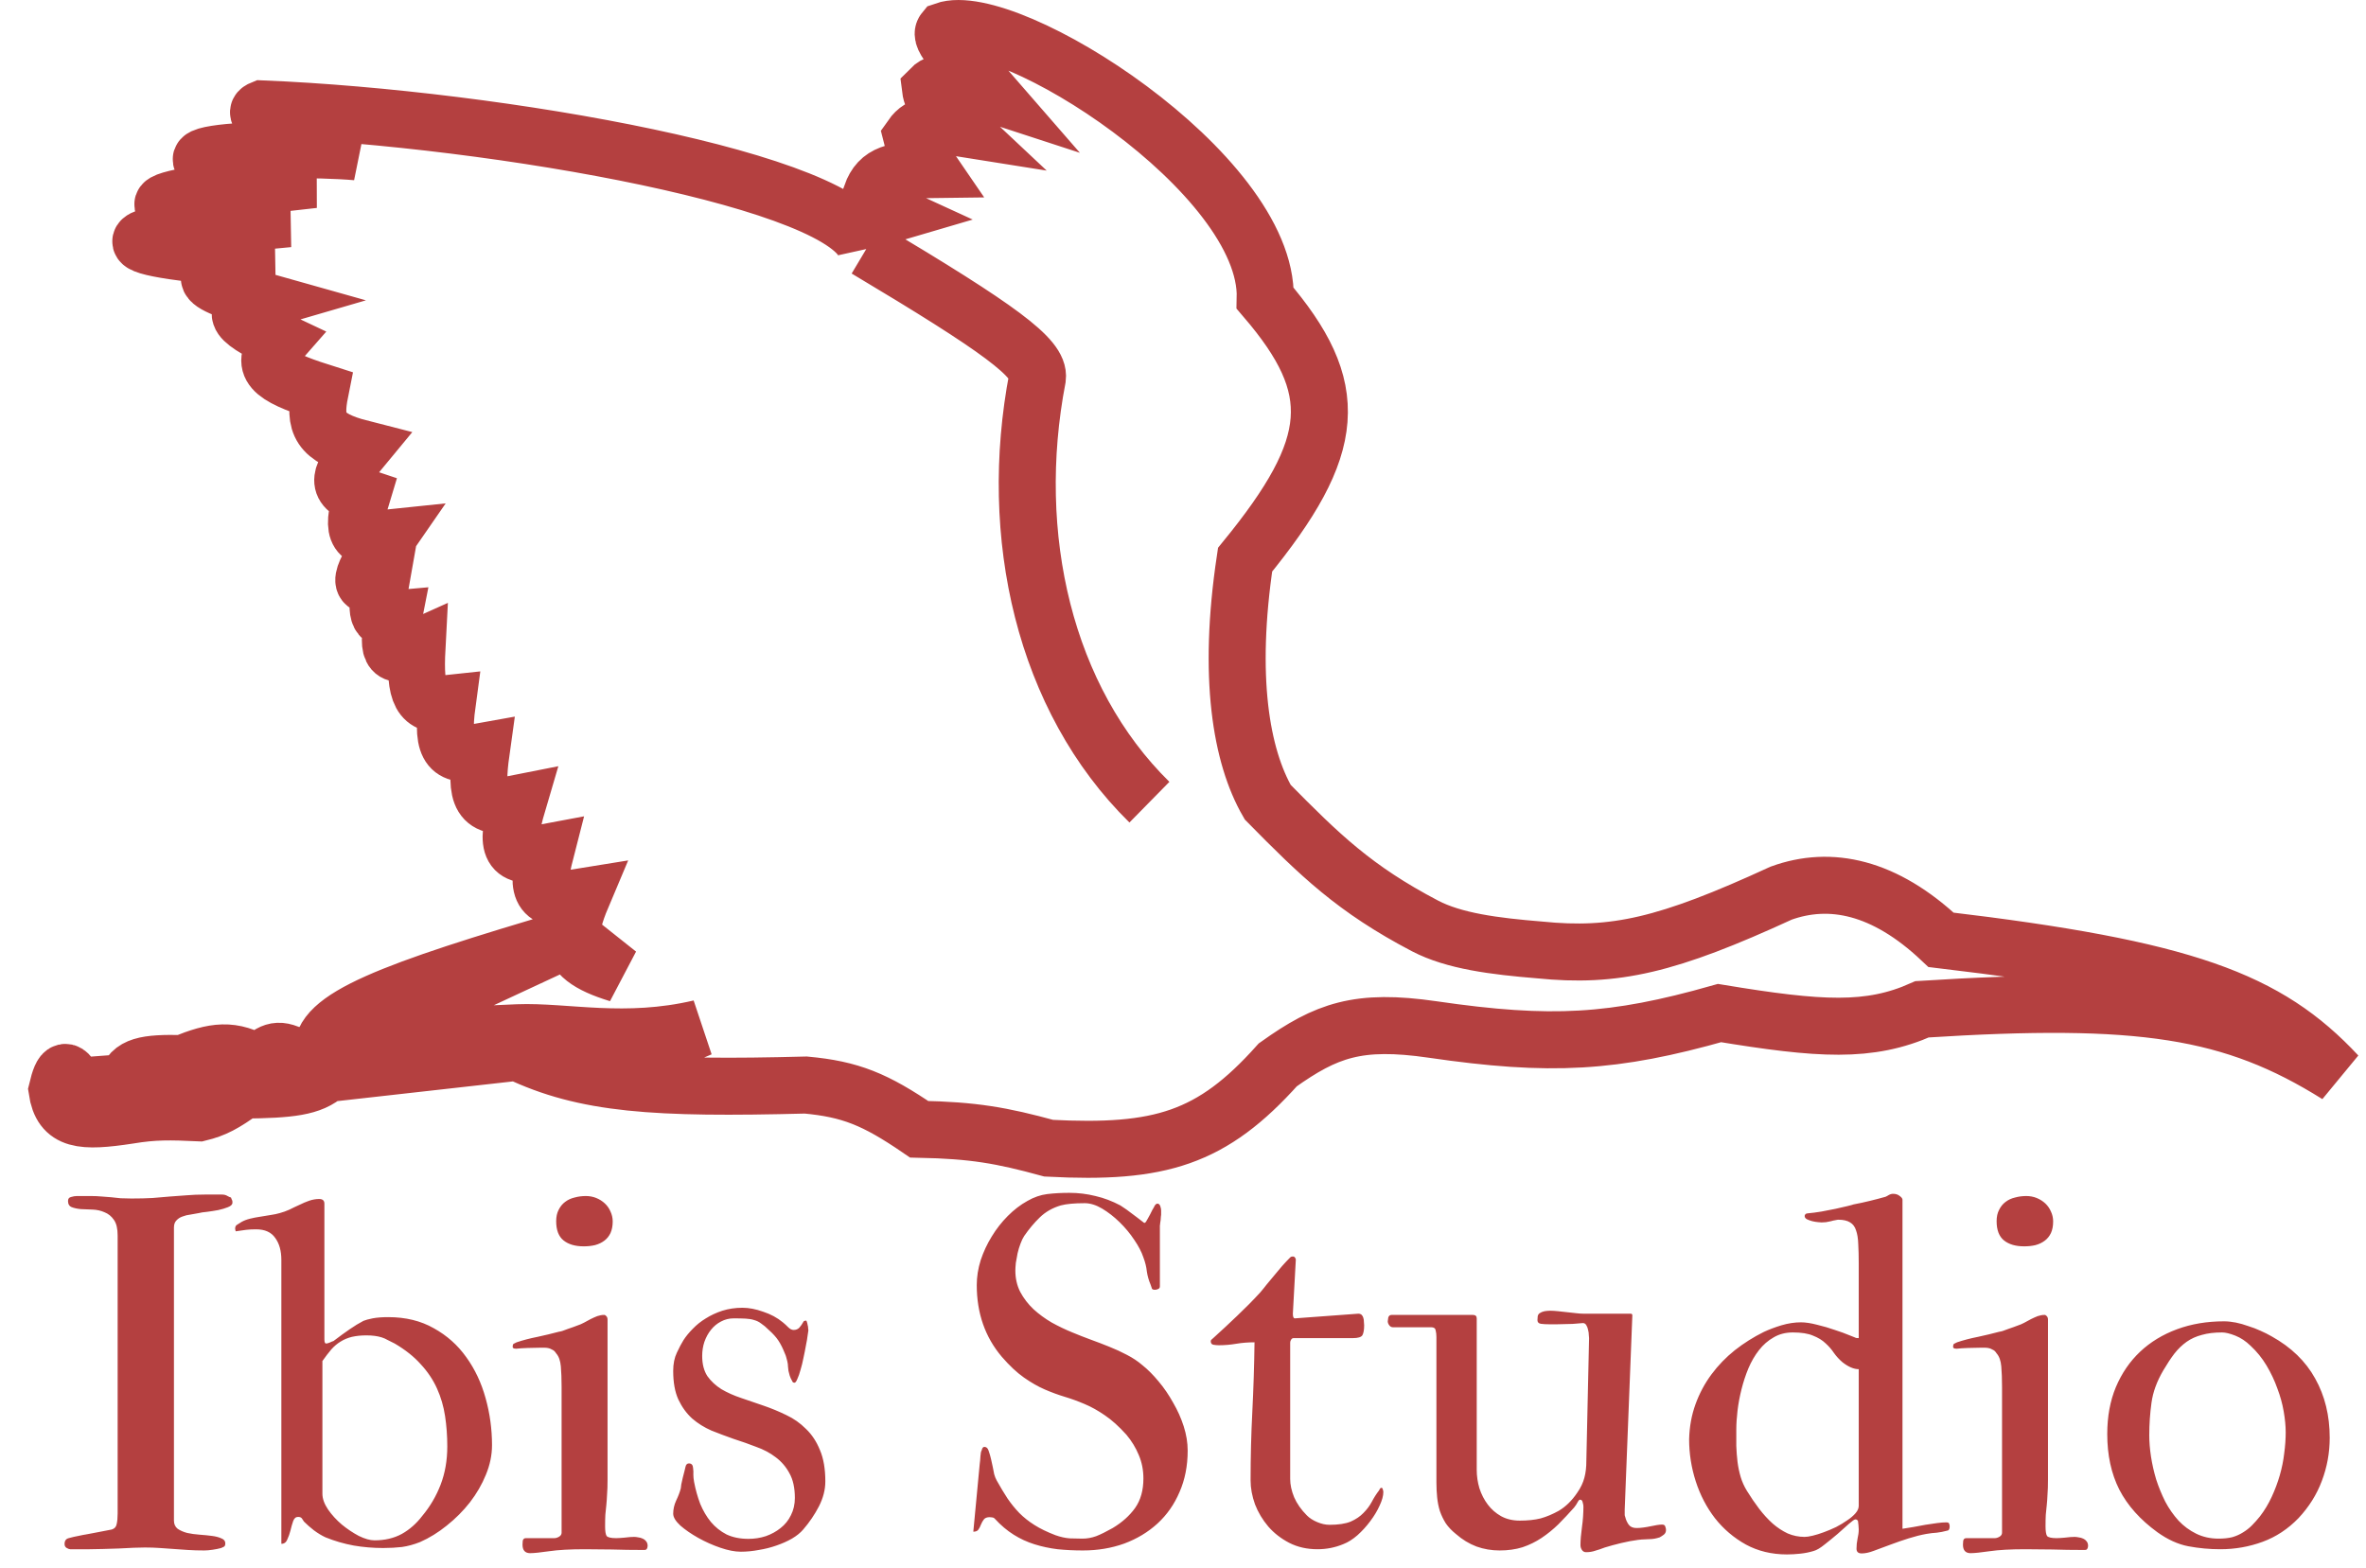 <svg viewBox="0 0 83 55" fill="none" xmlns="http://www.w3.org/2000/svg">
<path d="M30.389 8.738C30.3 8.03 30.452 7.737 31.271 7.497C30.795 7.279 30.613 7.139 30.565 6.833C30.837 6.065 31.403 5.959 32.64 5.946C32.223 5.339 32.038 5.047 31.978 4.794C32.311 4.318 32.761 4.341 33.656 4.484C32.994 3.863 32.692 3.537 32.64 3.111C32.981 2.762 33.563 2.897 34.759 3.288C33.612 1.967 32.909 1.335 33.126 1.073C35.359 0.284 44.499 6.075 44.384 10.466C47.091 13.624 46.95 15.634 43.678 19.637C43.06 23.757 43.538 26.527 44.472 28.144C46.301 30.001 47.519 31.191 49.991 32.486C51.007 33.017 52.416 33.198 54.009 33.328C56.641 33.594 58.488 33.175 62.486 31.334C64.207 30.713 66.107 31.099 68.093 32.973C76.668 33.989 79.536 35.074 82 37.714C78.314 35.407 75.097 34.922 67.43 35.41C65.573 36.237 63.849 36.124 60.322 35.543C56.609 36.595 54.407 36.724 50.256 36.119C47.64 35.739 46.529 36.147 44.826 37.359C42.511 39.946 40.696 40.488 36.79 40.284C35.136 39.832 34.158 39.658 32.243 39.619C30.7 38.563 29.829 38.213 28.269 38.068C22.954 38.206 20.528 38.045 18.159 36.916M30.389 8.738C35.068 11.531 36.481 12.562 36.393 13.257C35.331 18.79 36.635 24.521 40.322 28.144M30.389 8.738C29.862 6.353 17.499 4.162 9.196 3.82C8.673 4.029 9.752 4.433 12.508 5.326C9.686 5.082 2.674 5.449 11.007 6.301C3.519 7.118 4.672 7.366 10.124 7.674C3.224 8.308 3.391 8.636 9.55 9.181C6.763 9.529 6.587 9.822 9.196 10.554C8.116 10.868 8.045 11.141 9.815 11.972C9.065 12.823 9.504 13.195 11.227 13.744C11.002 14.869 11.197 15.359 12.684 15.738C11.938 16.636 11.676 17.089 12.684 17.422C12.286 18.733 12.541 18.992 13.567 18.884C12.606 20.267 12.47 20.693 13.347 20.479C13.129 21.706 13.341 21.759 13.788 21.719C13.544 22.951 13.758 23.13 14.627 22.738C14.541 24.37 14.761 24.789 15.687 24.688C15.462 26.349 15.83 26.562 16.879 26.372C16.663 27.919 16.826 28.455 18.159 28.188C17.69 29.777 17.907 30.148 19.13 29.916C18.776 31.294 18.982 31.701 20.411 31.467C20.161 32.059 20.037 32.516 20.075 32.885M18.159 36.916C18.328 36.748 19.289 36.742 22.397 36.695C23.222 36.613 23.698 36.455 24.561 36.075C21.912 36.695 19.844 36.167 18.159 36.233C14.575 36.372 12.789 36.583 11.316 36.961M18.159 36.916L11.316 36.961M18.159 36.916L11.448 37.669C10.925 38.148 10.172 38.226 8.534 38.245C7.857 38.737 7.518 38.913 6.989 39.043C5.968 38.996 5.406 38.984 4.517 39.132C2.875 39.382 2.161 39.336 2 38.245C2.186 37.464 2.33 37.419 2.662 38.113L4.428 37.98C4.584 37.385 5.098 37.282 6.415 37.315C7.545 36.855 8.142 36.776 9.064 37.315C9.475 36.91 9.715 36.724 10.3 37.049L11.316 36.961M20.075 32.885C20.137 33.48 20.623 33.843 21.691 34.169L20.075 32.885ZM20.075 32.885C13.654 34.768 11.172 35.716 11.316 36.961M20.075 32.885L11.316 36.961" stroke="#B44040" stroke-width="2"/>
<path d="M4.127 53.099V43.347C4.127 43.104 4.084 42.923 3.998 42.801C3.912 42.675 3.803 42.585 3.67 42.533C3.544 42.476 3.406 42.444 3.257 42.438C3.107 42.432 2.966 42.426 2.834 42.421C2.708 42.409 2.601 42.386 2.515 42.352C2.429 42.317 2.386 42.245 2.386 42.135C2.386 42.06 2.42 42.014 2.489 41.997C2.564 41.974 2.633 41.962 2.696 41.962H3.179C3.323 41.962 3.452 41.968 3.567 41.979C3.688 41.985 3.8 41.994 3.903 42.005C4.013 42.017 4.122 42.028 4.231 42.04C4.346 42.046 4.472 42.049 4.61 42.049C4.892 42.049 5.139 42.043 5.352 42.031C5.565 42.014 5.769 41.997 5.964 41.979C6.16 41.962 6.355 41.948 6.551 41.936C6.746 41.919 6.964 41.91 7.206 41.91H7.784C7.864 41.91 7.93 41.928 7.982 41.962C8.034 41.991 8.074 42.008 8.103 42.014C8.126 42.078 8.14 42.112 8.146 42.118C8.152 42.124 8.154 42.15 8.154 42.196C8.154 42.259 8.103 42.311 7.999 42.352C7.902 42.392 7.787 42.426 7.654 42.455C7.528 42.478 7.398 42.499 7.266 42.516C7.134 42.528 7.039 42.542 6.982 42.559C6.89 42.577 6.792 42.594 6.689 42.611C6.585 42.623 6.49 42.646 6.404 42.68C6.318 42.709 6.246 42.755 6.188 42.819C6.131 42.877 6.102 42.96 6.102 43.07V53.35C6.102 53.471 6.145 53.566 6.231 53.636C6.323 53.699 6.436 53.748 6.568 53.783C6.7 53.812 6.844 53.832 6.999 53.843C7.16 53.855 7.307 53.869 7.439 53.887C7.571 53.904 7.68 53.933 7.766 53.973C7.858 54.008 7.904 54.066 7.904 54.146C7.904 54.21 7.887 54.25 7.853 54.267C7.818 54.285 7.787 54.299 7.758 54.311C7.677 54.334 7.58 54.354 7.465 54.371C7.35 54.389 7.249 54.397 7.163 54.397C6.956 54.397 6.766 54.391 6.594 54.38C6.421 54.368 6.255 54.357 6.094 54.345C5.933 54.334 5.772 54.322 5.611 54.311C5.45 54.299 5.274 54.293 5.085 54.293C4.993 54.293 4.863 54.296 4.697 54.302C4.536 54.308 4.36 54.316 4.171 54.328C3.987 54.334 3.803 54.34 3.619 54.345C3.435 54.351 3.277 54.354 3.144 54.354H2.463C2.434 54.354 2.394 54.34 2.342 54.311C2.291 54.282 2.265 54.236 2.265 54.172C2.265 54.057 2.314 53.988 2.411 53.965C2.538 53.93 2.65 53.904 2.748 53.887C2.851 53.864 2.958 53.843 3.067 53.826C3.176 53.803 3.297 53.78 3.429 53.757C3.561 53.734 3.725 53.702 3.921 53.662C4.018 53.633 4.076 53.569 4.093 53.471C4.116 53.373 4.127 53.249 4.127 53.099ZM10.457 53.22C10.376 53.22 10.319 53.269 10.284 53.367C10.25 53.465 10.218 53.575 10.19 53.696C10.161 53.812 10.123 53.918 10.077 54.016C10.037 54.114 9.968 54.164 9.87 54.164V44.203C9.87 43.886 9.799 43.629 9.655 43.433C9.517 43.231 9.293 43.13 8.982 43.13C8.85 43.13 8.735 43.136 8.637 43.148C8.545 43.159 8.422 43.176 8.267 43.2L8.249 43.113C8.249 43.044 8.269 42.998 8.31 42.974C8.344 42.952 8.399 42.917 8.473 42.871C8.554 42.825 8.652 42.787 8.767 42.758C8.882 42.729 9 42.706 9.12 42.689C9.247 42.666 9.37 42.646 9.491 42.628C9.612 42.611 9.721 42.588 9.819 42.559C9.928 42.53 10.04 42.49 10.155 42.438C10.27 42.38 10.385 42.325 10.5 42.274C10.615 42.216 10.73 42.167 10.845 42.127C10.966 42.086 11.083 42.066 11.198 42.066C11.319 42.066 11.38 42.121 11.38 42.23V46.99C11.38 47.088 11.4 47.137 11.44 47.137C11.469 47.137 11.512 47.125 11.569 47.102C11.627 47.074 11.67 47.056 11.698 47.05C11.917 46.883 12.107 46.745 12.268 46.635C12.434 46.52 12.595 46.422 12.751 46.341C12.819 46.312 12.926 46.283 13.07 46.254C13.219 46.225 13.403 46.211 13.621 46.211C14.231 46.211 14.763 46.341 15.217 46.6C15.677 46.854 16.056 47.192 16.355 47.613C16.66 48.034 16.887 48.516 17.036 49.058C17.186 49.594 17.26 50.142 17.26 50.702C17.26 51.048 17.189 51.395 17.045 51.741C16.907 52.081 16.72 52.404 16.484 52.71C16.249 53.01 15.978 53.281 15.674 53.523C15.375 53.765 15.062 53.959 14.734 54.103C14.515 54.19 14.303 54.247 14.096 54.276C13.895 54.299 13.676 54.311 13.44 54.311C13.09 54.311 12.745 54.282 12.406 54.224C12.066 54.161 11.739 54.066 11.423 53.938C11.285 53.875 11.147 53.791 11.009 53.688C10.877 53.584 10.761 53.483 10.664 53.385C10.641 53.356 10.618 53.321 10.595 53.281C10.572 53.24 10.526 53.22 10.457 53.22ZM11.31 52.407C11.31 52.58 11.377 52.765 11.509 52.961C11.641 53.151 11.802 53.327 11.992 53.489C12.181 53.644 12.38 53.777 12.587 53.887C12.799 53.99 12.983 54.042 13.139 54.042C13.501 54.042 13.82 53.967 14.096 53.817C14.372 53.662 14.61 53.451 14.812 53.186C15.087 52.857 15.303 52.49 15.458 52.087C15.613 51.683 15.691 51.236 15.691 50.745C15.691 50.376 15.665 50.021 15.613 49.681C15.562 49.341 15.467 49.018 15.329 48.712C15.191 48.406 15.001 48.123 14.76 47.864C14.524 47.598 14.219 47.356 13.846 47.137C13.759 47.091 13.679 47.05 13.604 47.016C13.535 46.975 13.463 46.944 13.389 46.921C13.314 46.898 13.233 46.88 13.147 46.869C13.061 46.857 12.963 46.851 12.854 46.851C12.664 46.851 12.495 46.869 12.345 46.903C12.202 46.938 12.069 46.993 11.949 47.068C11.834 47.137 11.724 47.229 11.621 47.345C11.523 47.46 11.42 47.596 11.31 47.751V52.407ZM18.33 54.19C18.33 54.161 18.332 54.117 18.338 54.06C18.35 53.996 18.387 53.965 18.45 53.965H19.451C19.502 53.965 19.557 53.947 19.614 53.913C19.672 53.878 19.701 53.832 19.701 53.774V48.651C19.701 48.38 19.692 48.144 19.675 47.942C19.658 47.74 19.603 47.587 19.511 47.483C19.471 47.42 19.43 47.379 19.39 47.362C19.356 47.345 19.327 47.33 19.304 47.319C19.275 47.307 19.244 47.298 19.209 47.293C19.18 47.287 19.146 47.284 19.106 47.284H18.925C18.81 47.284 18.672 47.287 18.511 47.293C18.35 47.298 18.215 47.307 18.105 47.319C18.082 47.319 18.057 47.316 18.028 47.31C17.999 47.298 17.985 47.281 17.985 47.258C17.985 47.195 17.996 47.157 18.019 47.146C18.048 47.134 18.082 47.117 18.123 47.094C18.347 47.019 18.591 46.955 18.856 46.903C19.12 46.846 19.373 46.785 19.614 46.721C19.632 46.721 19.669 46.713 19.727 46.696C19.79 46.672 19.853 46.65 19.916 46.626C19.985 46.603 20.051 46.58 20.115 46.557C20.178 46.534 20.224 46.517 20.253 46.505C20.327 46.482 20.402 46.45 20.477 46.41C20.557 46.364 20.638 46.321 20.718 46.28C20.799 46.24 20.876 46.205 20.951 46.176C21.032 46.148 21.112 46.133 21.192 46.133C21.221 46.133 21.247 46.148 21.27 46.176C21.299 46.205 21.313 46.246 21.313 46.297V51.914C21.313 52.121 21.308 52.294 21.296 52.433C21.29 52.566 21.282 52.69 21.27 52.805C21.259 52.915 21.247 53.027 21.236 53.142C21.23 53.252 21.227 53.388 21.227 53.549C21.227 53.716 21.244 53.829 21.279 53.887C21.319 53.938 21.431 53.965 21.615 53.965C21.678 53.965 21.776 53.959 21.908 53.947C22.04 53.93 22.153 53.921 22.244 53.921C22.291 53.921 22.339 53.927 22.391 53.938C22.449 53.944 22.5 53.959 22.546 53.982C22.598 54.005 22.638 54.037 22.667 54.077C22.701 54.117 22.719 54.169 22.719 54.233C22.719 54.273 22.71 54.308 22.693 54.337C22.681 54.365 22.65 54.38 22.598 54.38C22.178 54.38 21.799 54.374 21.46 54.363C21.126 54.357 20.81 54.354 20.511 54.354C20 54.354 19.586 54.377 19.27 54.423C18.953 54.469 18.729 54.492 18.597 54.492C18.419 54.492 18.33 54.391 18.33 54.19ZM19.511 42.845C19.511 42.689 19.54 42.556 19.597 42.447C19.655 42.331 19.729 42.239 19.822 42.17C19.919 42.095 20.031 42.043 20.158 42.014C20.284 41.979 20.416 41.962 20.554 41.962C20.681 41.962 20.802 41.985 20.917 42.031C21.032 42.078 21.132 42.141 21.218 42.222C21.305 42.303 21.371 42.398 21.417 42.507C21.468 42.617 21.494 42.732 21.494 42.853C21.494 43.009 21.468 43.145 21.417 43.26C21.365 43.37 21.293 43.459 21.201 43.528C21.109 43.598 21 43.65 20.873 43.684C20.753 43.713 20.621 43.727 20.477 43.727C20.178 43.727 19.942 43.658 19.77 43.52C19.597 43.381 19.511 43.156 19.511 42.845ZM23.616 53.108C23.616 52.952 23.65 52.799 23.719 52.649C23.794 52.493 23.849 52.349 23.883 52.217C23.883 52.193 23.889 52.147 23.9 52.078C23.917 52.003 23.935 51.925 23.952 51.844C23.975 51.758 23.995 51.68 24.012 51.611C24.029 51.542 24.041 51.492 24.047 51.464C24.064 51.383 24.104 51.343 24.168 51.343C24.259 51.343 24.308 51.397 24.314 51.507C24.326 51.588 24.328 51.666 24.323 51.741C24.323 51.81 24.331 51.893 24.349 51.992C24.4 52.263 24.472 52.519 24.564 52.762C24.662 52.998 24.785 53.209 24.935 53.393C25.09 53.578 25.274 53.725 25.487 53.835C25.705 53.938 25.961 53.99 26.254 53.99C26.467 53.99 26.671 53.959 26.866 53.895C27.062 53.826 27.234 53.731 27.384 53.61C27.539 53.489 27.66 53.339 27.746 53.16C27.838 52.981 27.884 52.779 27.884 52.554C27.884 52.202 27.821 51.914 27.694 51.689C27.574 51.464 27.413 51.276 27.211 51.126C27.016 50.976 26.789 50.855 26.53 50.763C26.277 50.665 26.016 50.572 25.745 50.486C25.481 50.394 25.22 50.295 24.961 50.192C24.708 50.082 24.481 49.941 24.28 49.767C24.084 49.589 23.923 49.367 23.797 49.101C23.676 48.836 23.616 48.501 23.616 48.097C23.616 47.849 23.659 47.636 23.745 47.457C23.831 47.273 23.909 47.125 23.978 47.016C24.064 46.883 24.173 46.75 24.305 46.618C24.438 46.479 24.59 46.358 24.762 46.254C24.935 46.145 25.128 46.055 25.34 45.986C25.559 45.917 25.794 45.882 26.047 45.882C26.271 45.882 26.513 45.928 26.772 46.021C27.036 46.107 27.266 46.231 27.462 46.393C27.525 46.445 27.588 46.502 27.651 46.566C27.714 46.629 27.778 46.661 27.841 46.661C27.921 46.661 27.988 46.635 28.039 46.583C28.091 46.525 28.143 46.45 28.194 46.358C28.206 46.347 28.218 46.341 28.229 46.341C28.246 46.335 28.261 46.332 28.272 46.332C28.289 46.332 28.301 46.349 28.307 46.384C28.318 46.413 28.327 46.447 28.332 46.488C28.344 46.523 28.35 46.56 28.35 46.6C28.355 46.635 28.358 46.661 28.358 46.678C28.358 46.696 28.35 46.753 28.332 46.851C28.321 46.949 28.301 47.068 28.272 47.206C28.249 47.339 28.22 47.483 28.186 47.639C28.157 47.789 28.123 47.93 28.082 48.063C28.048 48.19 28.011 48.297 27.97 48.383C27.936 48.469 27.901 48.513 27.867 48.513C27.855 48.513 27.844 48.51 27.832 48.504C27.809 48.493 27.798 48.481 27.798 48.469C27.752 48.389 27.72 48.319 27.703 48.262C27.686 48.204 27.671 48.149 27.66 48.097C27.654 48.045 27.648 47.994 27.643 47.942C27.643 47.884 27.634 47.821 27.617 47.751C27.605 47.705 27.594 47.662 27.582 47.621C27.571 47.575 27.556 47.535 27.539 47.5C27.464 47.31 27.387 47.154 27.306 47.033C27.226 46.912 27.114 46.788 26.97 46.661C26.872 46.563 26.783 46.488 26.703 46.436C26.628 46.378 26.547 46.338 26.461 46.315C26.375 46.286 26.274 46.269 26.159 46.263C26.044 46.257 25.904 46.254 25.737 46.254C25.576 46.254 25.427 46.292 25.288 46.367C25.156 46.436 25.041 46.531 24.944 46.652C24.846 46.773 24.768 46.915 24.711 47.076C24.659 47.232 24.633 47.397 24.633 47.57C24.633 47.858 24.694 48.094 24.814 48.279C24.941 48.458 25.105 48.611 25.306 48.738C25.513 48.859 25.745 48.963 26.004 49.049C26.263 49.136 26.524 49.225 26.789 49.318C27.059 49.41 27.323 49.52 27.582 49.646C27.841 49.767 28.071 49.929 28.272 50.131C28.479 50.327 28.643 50.575 28.764 50.875C28.89 51.169 28.953 51.536 28.953 51.974C28.953 52.263 28.879 52.554 28.729 52.848C28.58 53.137 28.396 53.408 28.177 53.662C28.079 53.777 27.947 53.884 27.781 53.982C27.62 54.074 27.439 54.155 27.237 54.224C27.042 54.293 26.835 54.345 26.616 54.38C26.404 54.42 26.194 54.441 25.987 54.441C25.78 54.441 25.541 54.394 25.271 54.302C25.001 54.21 24.742 54.094 24.495 53.956C24.248 53.817 24.038 53.673 23.866 53.523C23.699 53.367 23.616 53.229 23.616 53.108ZM34.265 45.086C34.265 44.798 34.311 44.506 34.403 44.212C34.501 43.918 34.63 43.641 34.791 43.381C34.952 43.116 35.139 42.877 35.352 42.663C35.57 42.444 35.8 42.268 36.041 42.135C36.271 42.002 36.504 41.922 36.74 41.893C36.981 41.864 37.24 41.85 37.516 41.85C37.826 41.85 38.131 41.887 38.43 41.962C38.729 42.031 39.019 42.141 39.301 42.291C39.324 42.308 39.367 42.337 39.43 42.377C39.494 42.418 39.563 42.467 39.637 42.525C39.718 42.582 39.798 42.643 39.879 42.706C39.959 42.764 40.031 42.819 40.094 42.871C40.117 42.894 40.137 42.905 40.155 42.905C40.16 42.905 40.175 42.894 40.198 42.871C40.215 42.848 40.235 42.813 40.258 42.767C40.287 42.715 40.316 42.663 40.344 42.611C40.373 42.553 40.399 42.502 40.422 42.455C40.451 42.403 40.471 42.369 40.482 42.352C40.494 42.323 40.508 42.297 40.526 42.274C40.548 42.251 40.563 42.239 40.569 42.239C40.569 42.233 40.58 42.23 40.603 42.23C40.638 42.23 40.663 42.245 40.681 42.274C40.698 42.297 40.709 42.325 40.715 42.36C40.727 42.395 40.733 42.432 40.733 42.473C40.733 42.507 40.733 42.536 40.733 42.559V42.62C40.733 42.631 40.73 42.654 40.724 42.689C40.724 42.724 40.721 42.764 40.715 42.81C40.709 42.851 40.704 42.888 40.698 42.923C40.698 42.957 40.695 42.98 40.689 42.992V45.129C40.689 45.175 40.669 45.207 40.629 45.224C40.589 45.242 40.554 45.251 40.526 45.251C40.462 45.251 40.425 45.239 40.413 45.216C40.402 45.187 40.385 45.138 40.362 45.069C40.298 44.919 40.255 44.766 40.232 44.61C40.215 44.449 40.175 44.284 40.111 44.117C40.048 43.926 39.942 43.722 39.792 43.502C39.643 43.277 39.471 43.07 39.275 42.879C39.08 42.689 38.876 42.53 38.663 42.403C38.45 42.276 38.246 42.213 38.051 42.213C37.688 42.213 37.41 42.239 37.214 42.291C36.921 42.377 36.674 42.519 36.473 42.715C36.277 42.905 36.096 43.122 35.929 43.364C35.883 43.433 35.84 43.523 35.8 43.632C35.76 43.736 35.725 43.849 35.697 43.97C35.674 44.085 35.653 44.198 35.636 44.307C35.625 44.417 35.619 44.506 35.619 44.575C35.619 44.852 35.676 45.103 35.791 45.328C35.912 45.553 36.067 45.755 36.257 45.934C36.447 46.107 36.659 46.263 36.895 46.401C37.137 46.534 37.378 46.65 37.62 46.748C37.826 46.834 38.039 46.918 38.258 46.998C38.482 47.079 38.7 47.163 38.913 47.249C39.131 47.336 39.338 47.431 39.534 47.535C39.735 47.639 39.913 47.757 40.068 47.89C40.264 48.045 40.456 48.239 40.646 48.469C40.836 48.694 41.005 48.943 41.155 49.214C41.31 49.479 41.434 49.756 41.526 50.044C41.618 50.333 41.664 50.616 41.664 50.893C41.664 51.429 41.569 51.914 41.379 52.346C41.195 52.779 40.937 53.148 40.603 53.454C40.275 53.754 39.887 53.988 39.439 54.155C38.991 54.316 38.508 54.397 37.99 54.397C37.686 54.397 37.389 54.383 37.102 54.354C36.82 54.319 36.55 54.262 36.292 54.181C36.033 54.1 35.788 53.988 35.559 53.843C35.329 53.699 35.11 53.514 34.903 53.289C34.88 53.261 34.849 53.243 34.808 53.238C34.774 53.232 34.745 53.229 34.722 53.229C34.624 53.229 34.555 53.255 34.515 53.307C34.475 53.359 34.44 53.419 34.412 53.489C34.389 53.552 34.36 53.61 34.325 53.662C34.291 53.714 34.231 53.739 34.144 53.739L34.369 51.36C34.38 51.285 34.389 51.195 34.394 51.092C34.4 50.988 34.415 50.918 34.438 50.884C34.455 50.803 34.486 50.763 34.532 50.763C34.601 50.763 34.65 50.806 34.679 50.893C34.714 50.991 34.742 51.089 34.765 51.187C34.788 51.279 34.808 51.371 34.826 51.464C34.843 51.556 34.86 51.642 34.877 51.723C34.9 51.804 34.929 51.876 34.964 51.94C35.096 52.176 35.222 52.387 35.343 52.571C35.469 52.756 35.607 52.926 35.757 53.082C35.912 53.238 36.09 53.379 36.292 53.506C36.493 53.633 36.737 53.751 37.025 53.861C37.203 53.924 37.372 53.962 37.533 53.973C37.694 53.979 37.841 53.982 37.973 53.982C38.134 53.982 38.295 53.953 38.456 53.895C38.617 53.832 38.809 53.737 39.034 53.61C39.361 53.414 39.623 53.18 39.818 52.909C40.014 52.632 40.111 52.286 40.111 51.87C40.111 51.576 40.057 51.302 39.948 51.048C39.844 50.794 39.7 50.558 39.517 50.339C39.252 50.044 38.999 49.817 38.758 49.655C38.516 49.488 38.278 49.355 38.042 49.257C37.812 49.159 37.582 49.075 37.352 49.006C37.122 48.937 36.886 48.85 36.645 48.746C36.409 48.643 36.168 48.504 35.921 48.331C35.674 48.158 35.415 47.916 35.145 47.604C34.558 46.912 34.265 46.072 34.265 45.086ZM43.871 51.94C43.871 51.12 43.891 50.316 43.932 49.525C43.972 48.729 43.998 47.919 44.009 47.094C43.785 47.094 43.569 47.111 43.362 47.146C43.161 47.18 42.96 47.197 42.759 47.197C42.696 47.197 42.632 47.192 42.569 47.18C42.506 47.169 42.474 47.128 42.474 47.059C42.474 47.036 42.48 47.019 42.492 47.007C42.509 46.996 42.532 46.975 42.56 46.947C42.854 46.681 43.135 46.419 43.406 46.159C43.681 45.899 43.949 45.628 44.208 45.346C44.282 45.259 44.36 45.164 44.44 45.06C44.526 44.956 44.613 44.852 44.699 44.749C44.791 44.639 44.883 44.529 44.975 44.42C45.073 44.31 45.167 44.209 45.26 44.117C45.282 44.094 45.314 44.082 45.354 44.082C45.406 44.082 45.441 44.117 45.458 44.186L45.354 46.09C45.354 46.2 45.377 46.254 45.423 46.254L47.648 46.09C47.7 46.09 47.74 46.104 47.769 46.133C47.798 46.162 47.818 46.2 47.829 46.246C47.841 46.286 47.846 46.329 47.846 46.375C47.852 46.422 47.855 46.462 47.855 46.496C47.855 46.652 47.835 46.768 47.795 46.843C47.754 46.912 47.642 46.947 47.458 46.947H45.38C45.334 46.947 45.3 46.975 45.277 47.033C45.265 47.056 45.26 47.082 45.26 47.111V51.888C45.26 52.09 45.306 52.303 45.398 52.528C45.495 52.753 45.645 52.966 45.846 53.168C45.938 53.261 46.059 53.339 46.208 53.402C46.358 53.465 46.501 53.497 46.639 53.497C46.95 53.497 47.197 53.46 47.381 53.385C47.565 53.304 47.714 53.203 47.829 53.082C47.95 52.961 48.048 52.831 48.122 52.692C48.197 52.548 48.283 52.413 48.381 52.286C48.404 52.228 48.43 52.199 48.459 52.199C48.487 52.199 48.505 52.219 48.51 52.26C48.522 52.294 48.528 52.323 48.528 52.346C48.528 52.479 48.484 52.638 48.398 52.822C48.318 53.001 48.209 53.183 48.071 53.367C47.938 53.546 47.789 53.711 47.622 53.861C47.456 54.005 47.292 54.109 47.131 54.172C46.843 54.293 46.539 54.354 46.217 54.354C45.849 54.354 45.518 54.279 45.225 54.129C44.938 53.979 44.693 53.789 44.492 53.558C44.291 53.321 44.136 53.062 44.026 52.779C43.923 52.49 43.871 52.211 43.871 51.94ZM55.443 54.207C55.443 54.039 55.461 53.832 55.495 53.584C55.53 53.336 55.547 53.093 55.547 52.857C55.547 52.816 55.538 52.767 55.521 52.71C55.51 52.646 55.478 52.615 55.426 52.615C55.403 52.615 55.374 52.646 55.34 52.71C55.311 52.767 55.271 52.828 55.219 52.892C55.035 53.099 54.851 53.295 54.667 53.48C54.483 53.659 54.288 53.817 54.081 53.956C53.874 54.094 53.65 54.204 53.408 54.285C53.167 54.36 52.9 54.397 52.606 54.397C52.325 54.397 52.054 54.351 51.796 54.259C51.537 54.161 51.296 54.014 51.071 53.817C50.928 53.702 50.81 53.578 50.718 53.445C50.632 53.307 50.563 53.163 50.511 53.013C50.465 52.863 50.433 52.704 50.416 52.537C50.399 52.369 50.39 52.196 50.39 52.017V46.912C50.39 46.825 50.382 46.748 50.364 46.678C50.353 46.603 50.301 46.566 50.209 46.566H48.864C48.812 46.566 48.769 46.543 48.735 46.496C48.7 46.45 48.683 46.404 48.683 46.358C48.683 46.335 48.689 46.292 48.7 46.228C48.717 46.165 48.758 46.133 48.821 46.133H51.666C51.758 46.133 51.804 46.173 51.804 46.254V51.568C51.804 51.787 51.836 52.003 51.899 52.217C51.968 52.43 52.066 52.62 52.193 52.788C52.319 52.955 52.474 53.09 52.658 53.194C52.848 53.298 53.066 53.35 53.313 53.35C53.595 53.35 53.84 53.324 54.047 53.272C54.253 53.215 54.466 53.125 54.684 53.004C54.926 52.86 55.139 52.652 55.323 52.381C55.392 52.283 55.446 52.191 55.486 52.104C55.527 52.017 55.558 51.931 55.581 51.844C55.604 51.758 55.622 51.666 55.633 51.568C55.645 51.469 55.65 51.36 55.65 51.239L55.745 46.947C55.745 46.929 55.742 46.895 55.736 46.843C55.736 46.785 55.728 46.724 55.711 46.661C55.699 46.597 55.679 46.543 55.65 46.496C55.622 46.445 55.581 46.419 55.53 46.419C55.495 46.419 55.426 46.425 55.323 46.436C55.225 46.447 55.11 46.453 54.978 46.453C54.851 46.453 54.73 46.456 54.615 46.462C54.506 46.462 54.42 46.462 54.357 46.462C54.236 46.462 54.136 46.456 54.055 46.445C53.975 46.433 53.934 46.39 53.934 46.315C53.934 46.275 53.937 46.231 53.943 46.185C53.949 46.139 53.972 46.101 54.012 46.072C54.064 46.038 54.121 46.015 54.184 46.003C54.253 45.992 54.319 45.986 54.383 45.986C54.463 45.986 54.555 45.992 54.659 46.003C54.762 46.015 54.868 46.026 54.978 46.038C55.087 46.05 55.19 46.061 55.288 46.072C55.386 46.084 55.472 46.09 55.547 46.09H57.203C57.243 46.09 57.263 46.11 57.263 46.15L56.995 52.961V53.082C56.995 53.111 56.995 53.134 56.995 53.151C56.995 53.168 57.001 53.191 57.013 53.22C57.036 53.318 57.076 53.408 57.133 53.489C57.191 53.569 57.283 53.61 57.41 53.61C57.484 53.61 57.565 53.604 57.651 53.592C57.737 53.581 57.821 53.566 57.901 53.549C57.981 53.532 58.056 53.517 58.125 53.506C58.2 53.494 58.26 53.489 58.306 53.489C58.37 53.489 58.407 53.512 58.418 53.558C58.436 53.604 58.444 53.644 58.444 53.679C58.444 53.748 58.418 53.803 58.367 53.843C58.321 53.878 58.272 53.91 58.22 53.938C58.093 53.979 57.978 53.999 57.875 53.999C57.812 53.999 57.751 54.002 57.694 54.008C57.642 54.008 57.568 54.014 57.47 54.025C57.286 54.048 57.085 54.086 56.866 54.138C56.653 54.19 56.464 54.241 56.297 54.293C56.176 54.34 56.064 54.377 55.961 54.406C55.863 54.441 55.757 54.458 55.642 54.458C55.578 54.458 55.53 54.432 55.495 54.38C55.461 54.328 55.443 54.27 55.443 54.207ZM59.255 50.495C59.266 50.056 59.341 49.646 59.479 49.266C59.617 48.885 59.804 48.536 60.039 48.219C60.275 47.901 60.548 47.619 60.859 47.371C61.175 47.123 61.514 46.909 61.876 46.73C62.06 46.644 62.267 46.566 62.497 46.496C62.733 46.427 62.96 46.393 63.178 46.393C63.339 46.393 63.529 46.422 63.747 46.479C63.966 46.531 64.173 46.592 64.368 46.661C64.564 46.724 64.73 46.785 64.868 46.843C65.006 46.895 65.078 46.923 65.084 46.929C65.096 46.941 65.136 46.947 65.205 46.947V44.325C65.205 44.065 65.199 43.84 65.188 43.65C65.182 43.453 65.156 43.292 65.11 43.165C65.07 43.038 65.001 42.946 64.903 42.888C64.805 42.825 64.667 42.793 64.489 42.793C64.466 42.793 64.431 42.799 64.385 42.81C64.34 42.816 64.288 42.827 64.23 42.845C64.173 42.856 64.115 42.868 64.058 42.879C64 42.885 63.949 42.888 63.903 42.888C63.885 42.888 63.845 42.885 63.782 42.879C63.719 42.874 63.65 42.862 63.575 42.845C63.506 42.827 63.443 42.804 63.385 42.776C63.334 42.747 63.308 42.709 63.308 42.663C63.308 42.64 63.316 42.62 63.334 42.602C63.356 42.579 63.388 42.568 63.428 42.568C63.566 42.556 63.721 42.536 63.894 42.507C64.066 42.473 64.23 42.441 64.385 42.412C64.546 42.377 64.684 42.346 64.799 42.317C64.92 42.288 64.995 42.268 65.024 42.256C65.207 42.222 65.394 42.181 65.584 42.135C65.774 42.089 65.961 42.04 66.145 41.988C66.173 41.977 66.211 41.956 66.257 41.928C66.308 41.899 66.36 41.884 66.412 41.884C66.504 41.884 66.582 41.91 66.645 41.962C66.708 42.008 66.74 42.052 66.74 42.092V53.636C66.855 53.618 66.981 53.598 67.119 53.575C67.263 53.546 67.403 53.52 67.541 53.497C67.685 53.474 67.82 53.454 67.947 53.437C68.079 53.419 68.188 53.411 68.275 53.411C68.338 53.411 68.372 53.428 68.378 53.463C68.389 53.492 68.395 53.52 68.395 53.549C68.395 53.63 68.375 53.679 68.335 53.696C68.18 53.737 68.047 53.763 67.938 53.774C67.829 53.78 67.708 53.794 67.576 53.817C67.381 53.852 67.174 53.904 66.955 53.973C66.737 54.042 66.527 54.114 66.326 54.19C66.084 54.282 65.883 54.357 65.722 54.414C65.567 54.472 65.429 54.501 65.308 54.501C65.188 54.501 65.127 54.446 65.127 54.337C65.127 54.221 65.138 54.106 65.162 53.99C65.19 53.869 65.205 53.76 65.205 53.662C65.205 53.633 65.202 53.584 65.196 53.514C65.19 53.44 65.185 53.391 65.179 53.367C65.162 53.327 65.13 53.307 65.084 53.307C65.055 53.307 64.981 53.359 64.86 53.463C64.745 53.566 64.612 53.685 64.463 53.817C64.314 53.944 64.161 54.068 64.006 54.19C63.857 54.311 63.73 54.386 63.627 54.414C63.477 54.461 63.319 54.492 63.152 54.51C62.991 54.527 62.836 54.536 62.687 54.536C62.152 54.536 61.672 54.42 61.247 54.19C60.821 53.953 60.459 53.644 60.16 53.264C59.867 52.883 59.643 52.453 59.488 51.974C59.332 51.49 59.255 50.996 59.255 50.495ZM65.205 52.831V48.037C65.032 48.037 64.843 47.956 64.636 47.795C64.521 47.697 64.42 47.587 64.334 47.466C64.253 47.345 64.156 47.232 64.04 47.128C63.926 47.019 63.779 46.929 63.601 46.86C63.428 46.785 63.193 46.748 62.894 46.748C62.641 46.748 62.416 46.805 62.221 46.921C62.026 47.03 61.853 47.18 61.704 47.371C61.56 47.555 61.436 47.769 61.333 48.011C61.235 48.247 61.155 48.493 61.092 48.746C61.028 49 60.982 49.248 60.953 49.491C60.925 49.733 60.91 49.952 60.91 50.148C60.91 50.339 60.91 50.532 60.91 50.728C60.916 50.918 60.931 51.106 60.953 51.291C60.977 51.475 61.014 51.654 61.066 51.827C61.117 51.994 61.189 52.153 61.281 52.303C61.419 52.528 61.563 52.739 61.712 52.935C61.862 53.131 62.02 53.304 62.187 53.454C62.353 53.598 62.529 53.714 62.713 53.8C62.902 53.881 63.101 53.921 63.308 53.921C63.377 53.921 63.471 53.907 63.592 53.878C63.713 53.849 63.842 53.809 63.98 53.757C64.124 53.705 64.268 53.644 64.411 53.575C64.555 53.5 64.684 53.422 64.799 53.341C64.92 53.261 65.018 53.177 65.093 53.09C65.167 53.004 65.205 52.917 65.205 52.831ZM68.861 54.19C68.861 54.161 68.864 54.117 68.87 54.06C68.881 53.996 68.918 53.965 68.982 53.965H69.982C70.034 53.965 70.088 53.947 70.146 53.913C70.203 53.878 70.232 53.832 70.232 53.774V48.651C70.232 48.38 70.223 48.144 70.206 47.942C70.189 47.74 70.134 47.587 70.042 47.483C70.002 47.42 69.962 47.379 69.921 47.362C69.887 47.345 69.858 47.33 69.835 47.319C69.806 47.307 69.775 47.298 69.74 47.293C69.712 47.287 69.677 47.284 69.637 47.284H69.456C69.341 47.284 69.203 47.287 69.042 47.293C68.881 47.298 68.746 47.307 68.637 47.319C68.614 47.319 68.588 47.316 68.559 47.31C68.53 47.298 68.516 47.281 68.516 47.258C68.516 47.195 68.527 47.157 68.55 47.146C68.579 47.134 68.614 47.117 68.654 47.094C68.878 47.019 69.122 46.955 69.387 46.903C69.651 46.846 69.904 46.785 70.146 46.721C70.163 46.721 70.2 46.713 70.258 46.696C70.321 46.672 70.384 46.65 70.448 46.626C70.516 46.603 70.583 46.58 70.646 46.557C70.709 46.534 70.755 46.517 70.784 46.505C70.859 46.482 70.933 46.45 71.008 46.41C71.088 46.364 71.169 46.321 71.249 46.28C71.33 46.24 71.407 46.205 71.482 46.176C71.563 46.148 71.643 46.133 71.724 46.133C71.752 46.133 71.778 46.148 71.801 46.176C71.83 46.205 71.844 46.246 71.844 46.297V51.914C71.844 52.121 71.839 52.294 71.827 52.433C71.822 52.566 71.813 52.69 71.801 52.805C71.79 52.915 71.778 53.027 71.767 53.142C71.761 53.252 71.758 53.388 71.758 53.549C71.758 53.716 71.775 53.829 71.81 53.887C71.85 53.938 71.962 53.965 72.146 53.965C72.21 53.965 72.307 53.959 72.439 53.947C72.572 53.93 72.684 53.921 72.776 53.921C72.822 53.921 72.871 53.927 72.922 53.938C72.98 53.944 73.031 53.959 73.078 53.982C73.129 54.005 73.169 54.037 73.198 54.077C73.233 54.117 73.25 54.169 73.25 54.233C73.25 54.273 73.241 54.308 73.224 54.337C73.213 54.365 73.181 54.38 73.129 54.38C72.71 54.38 72.33 54.374 71.991 54.363C71.658 54.357 71.341 54.354 71.043 54.354C70.531 54.354 70.117 54.377 69.801 54.423C69.485 54.469 69.26 54.492 69.128 54.492C68.95 54.492 68.861 54.391 68.861 54.19ZM70.042 42.845C70.042 42.689 70.071 42.556 70.129 42.447C70.186 42.331 70.261 42.239 70.353 42.17C70.45 42.095 70.562 42.043 70.689 42.014C70.816 41.979 70.948 41.962 71.086 41.962C71.212 41.962 71.333 41.985 71.448 42.031C71.563 42.078 71.663 42.141 71.75 42.222C71.836 42.303 71.902 42.398 71.948 42.507C72 42.617 72.025 42.732 72.025 42.853C72.025 43.009 72 43.145 71.948 43.26C71.896 43.37 71.824 43.459 71.732 43.528C71.64 43.598 71.531 43.65 71.405 43.684C71.284 43.713 71.152 43.727 71.008 43.727C70.709 43.727 70.473 43.658 70.301 43.52C70.129 43.381 70.042 43.156 70.042 42.845ZM73.923 50.313C73.923 49.701 74.023 49.153 74.224 48.669C74.431 48.178 74.716 47.763 75.078 47.422C75.44 47.082 75.871 46.82 76.372 46.635C76.872 46.45 77.421 46.358 78.019 46.358C78.151 46.358 78.289 46.373 78.433 46.401C78.576 46.43 78.72 46.471 78.864 46.523C79.013 46.569 79.157 46.623 79.295 46.687C79.439 46.75 79.571 46.817 79.691 46.886C80.376 47.267 80.884 47.76 81.218 48.366C81.557 48.971 81.727 49.664 81.727 50.443C81.727 50.968 81.635 51.472 81.451 51.957C81.272 52.436 80.999 52.871 80.631 53.264C80.263 53.644 79.844 53.921 79.372 54.094C78.901 54.267 78.407 54.354 77.889 54.354C77.51 54.354 77.136 54.319 76.768 54.25C76.406 54.181 76.044 54.016 75.682 53.757C75.078 53.318 74.633 52.819 74.345 52.26C74.063 51.7 73.923 51.051 73.923 50.313ZM75.397 50.356C75.397 50.587 75.417 50.835 75.457 51.1C75.498 51.366 75.558 51.634 75.639 51.905C75.725 52.17 75.831 52.43 75.958 52.684C76.09 52.932 76.245 53.154 76.423 53.35C76.602 53.541 76.808 53.693 77.044 53.809C77.28 53.924 77.541 53.982 77.829 53.982C78.013 53.982 78.174 53.965 78.312 53.93C78.45 53.889 78.573 53.835 78.683 53.765C78.797 53.696 78.901 53.615 78.993 53.523C79.091 53.425 79.186 53.318 79.278 53.203C79.439 52.995 79.576 52.767 79.691 52.519C79.806 52.271 79.901 52.017 79.976 51.758C80.051 51.498 80.102 51.242 80.131 50.988C80.166 50.728 80.183 50.483 80.183 50.252C80.183 50.033 80.16 49.791 80.114 49.525C80.068 49.254 79.993 48.983 79.89 48.712C79.792 48.435 79.665 48.167 79.51 47.907C79.355 47.648 79.168 47.417 78.95 47.215C78.783 47.053 78.605 46.935 78.415 46.86C78.225 46.785 78.07 46.748 77.95 46.748C77.679 46.748 77.444 46.776 77.243 46.834C77.041 46.886 76.863 46.967 76.708 47.076C76.553 47.186 76.409 47.324 76.277 47.492C76.15 47.659 76.021 47.855 75.889 48.08C75.665 48.461 75.526 48.839 75.475 49.214C75.423 49.589 75.397 49.969 75.397 50.356Z" fill="#B44040"/>
</svg>
